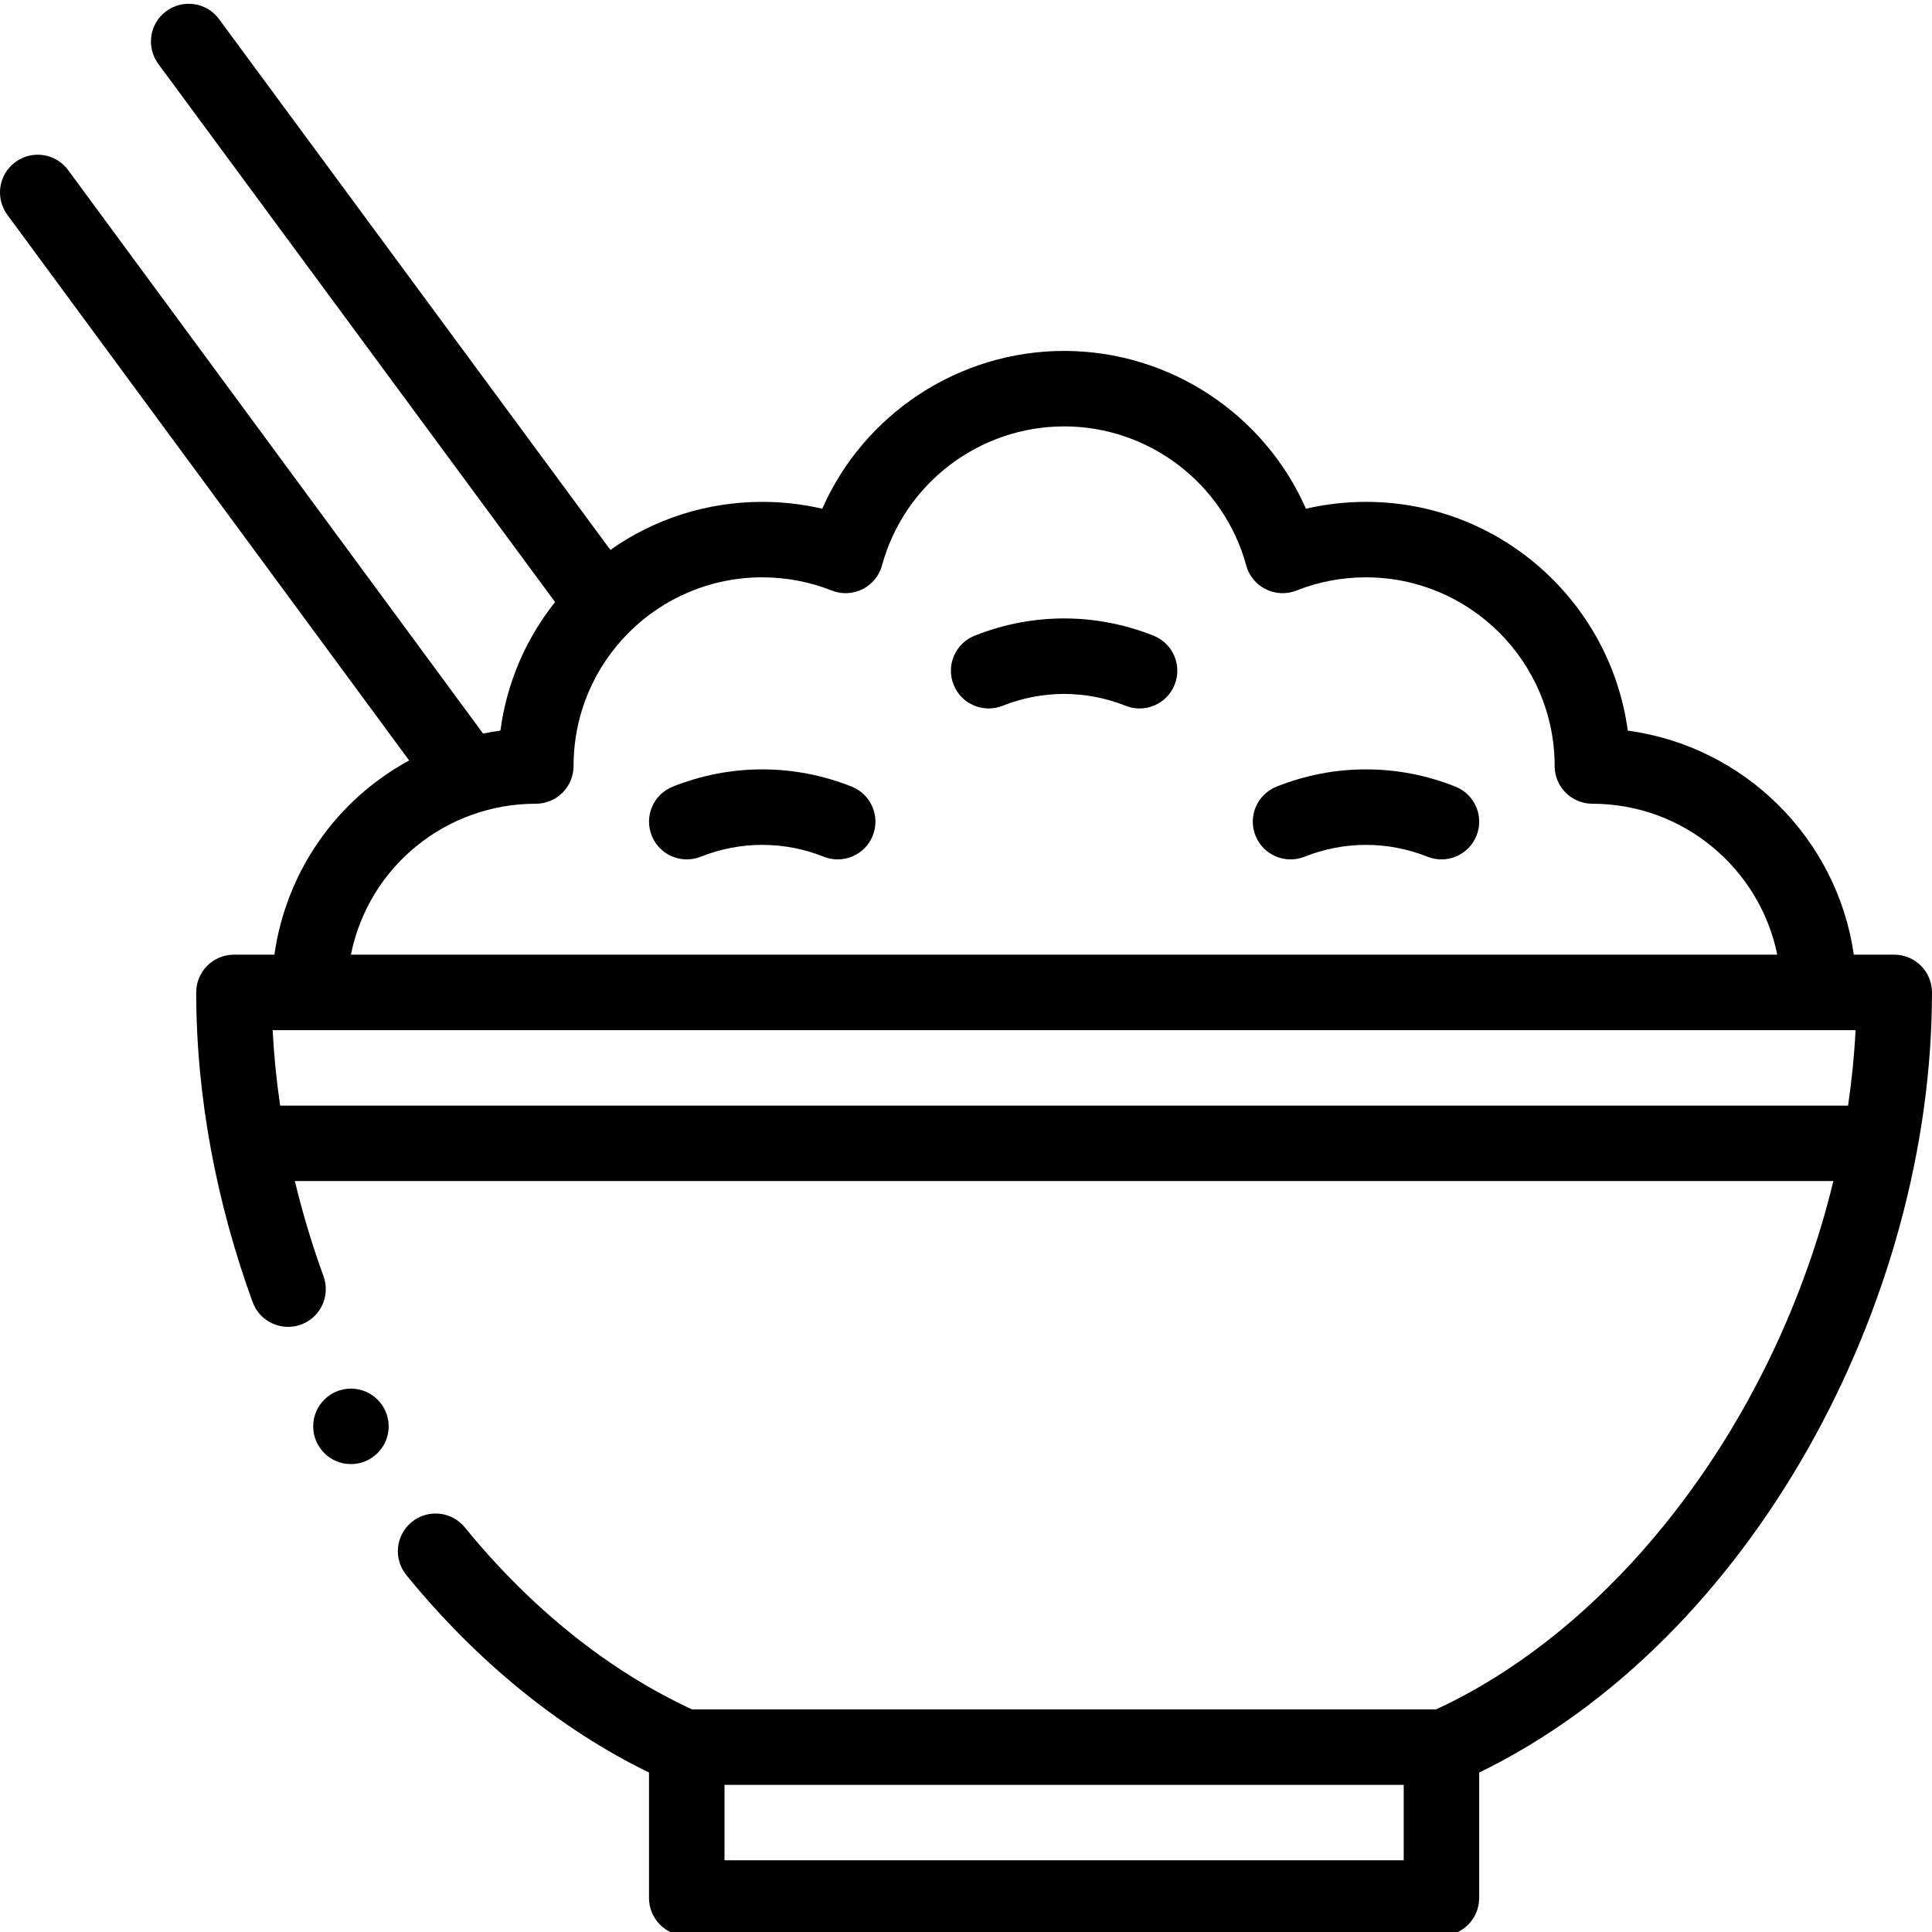<svg height="511pt" viewBox="0 0 511.999 511" width="511pt" xmlns="http://www.w3.org/2000/svg"><path d="m502 252.5h-10.719c-4.426-30.82-29-55.219-59.906-59.375-4.594-34.18-33.953-60.625-69.375-60.625-5.402 0-10.723.609-15.906 1.816-11.031-25.055-36.094-41.816-64.094-41.816s-53.062 16.762-64.094 41.816c-5.184-1.207-10.504-1.816-15.906-1.816-14.598 0-28.539 4.469-40.242 12.727l-103.707-140.66c-3.277-4.445-9.539-5.395-13.984-2.117-4.445 3.277-5.391 9.539-2.113 13.984l105.148 142.617c-7.855 9.875-12.824 21.57-14.484 34.066-1.539.207-3.07.48-4.59.789l-109.973-149.336c-3.277-4.449-9.539-5.398-13.984-2.121-4.445 3.273-5.395 9.535-2.121 13.98l106.484 144.598c-19.344 10.508-32.598 29.512-35.715 51.473h-10.719c-5.523 0-10 4.477-10 10 0 28.059 5.539 56.211 14.945 82.055 1.887 5.188 7.625 7.867 12.816 5.977 5.188-1.887 7.863-7.625 5.977-12.816-3.02-8.293-5.551-16.742-7.598-25.227h407.723c-15.039 62.211-56.18 117.316-105.273 140.012h-197.195c-21.938-10.133-42.715-26.758-60.199-48.219-3.488-4.285-9.789-4.926-14.07-1.438-4.281 3.484-4.926 9.785-1.438 14.066 18.609 22.848 40.75 40.844 64.312 52.336v33.25c0 5.523 4.477 10 10 10h200c5.523 0 10-4.477 10-10v-33.246c72.422-35.277 120-124.75 120-206.75 0-5.523-4.477-10-10-10zm-310 240v-20h180v20zm-119.746-220.008h419.492c-.336 6.617-1.004 13.309-1.988 20.008h-415.512c-.988-6.695-1.656-13.391-1.992-20.008zm69.652-59.992h.094c2.648 0 5.191-1.051 7.066-2.922 1.879-1.875 2.934-4.422 2.934-7.078 0-27.668 22.395-50 50-50 6.363 0 12.559 1.176 18.418 3.496 2.645 1.051 5.609.922 8.156-.352 2.543-1.273 4.426-3.57 5.172-6.316 5.91-21.684 25.75-36.828 48.254-36.828 22.5 0 42.34 15.145 48.25 36.828.746 2.746 2.629 5.043 5.176 6.316 2.543 1.273 5.508 1.402 8.156.352 5.855-2.32 12.051-3.496 18.414-3.496 27.57 0 50 22.43 50 50 0 5.523 4.477 10 10 10 24.148 0 44.348 17.207 48.996 40h-378c4.75-23.609 25.504-40 48.914-40zm0 0"/><path d="m305.699 167.961c-15.281-6.09-32.117-6.09-47.398 0-5.133 2.043-7.633 7.859-5.59 12.988 2.043 5.133 7.859 7.637 12.992 5.59 10.508-4.184 22.086-4.184 32.598 0 5.109 2.039 10.938-.438 12.992-5.59 2.043-5.129-.461-10.945-5.594-12.988zm0 0"/><path d="m385.699 207.961c-15.281-6.09-32.117-6.09-47.398 0-5.133 2.043-7.633 7.859-5.59 12.988 2.043 5.133 7.859 7.633 12.988 5.59 10.512-4.184 22.09-4.184 32.602 0 5.109 2.039 10.938-.438 12.992-5.59 2.043-5.129-.461-10.945-5.594-12.988zm0 0"/><path d="m225.699 207.961c-15.281-6.09-32.117-6.09-47.398 0-5.133 2.043-7.633 7.859-5.59 12.988 2.043 5.133 7.859 7.633 12.992 5.59 10.508-4.184 22.086-4.184 32.598 0 5.109 2.039 10.941-.438 12.992-5.59 2.043-5.129-.461-10.945-5.594-12.988zm0 0"/><path d="m103 377.5c0-5.52-4.48-10-10-10s-10 4.48-10 10 4.48 10 10 10 10-4.48 10-10zm0 0"/></svg>